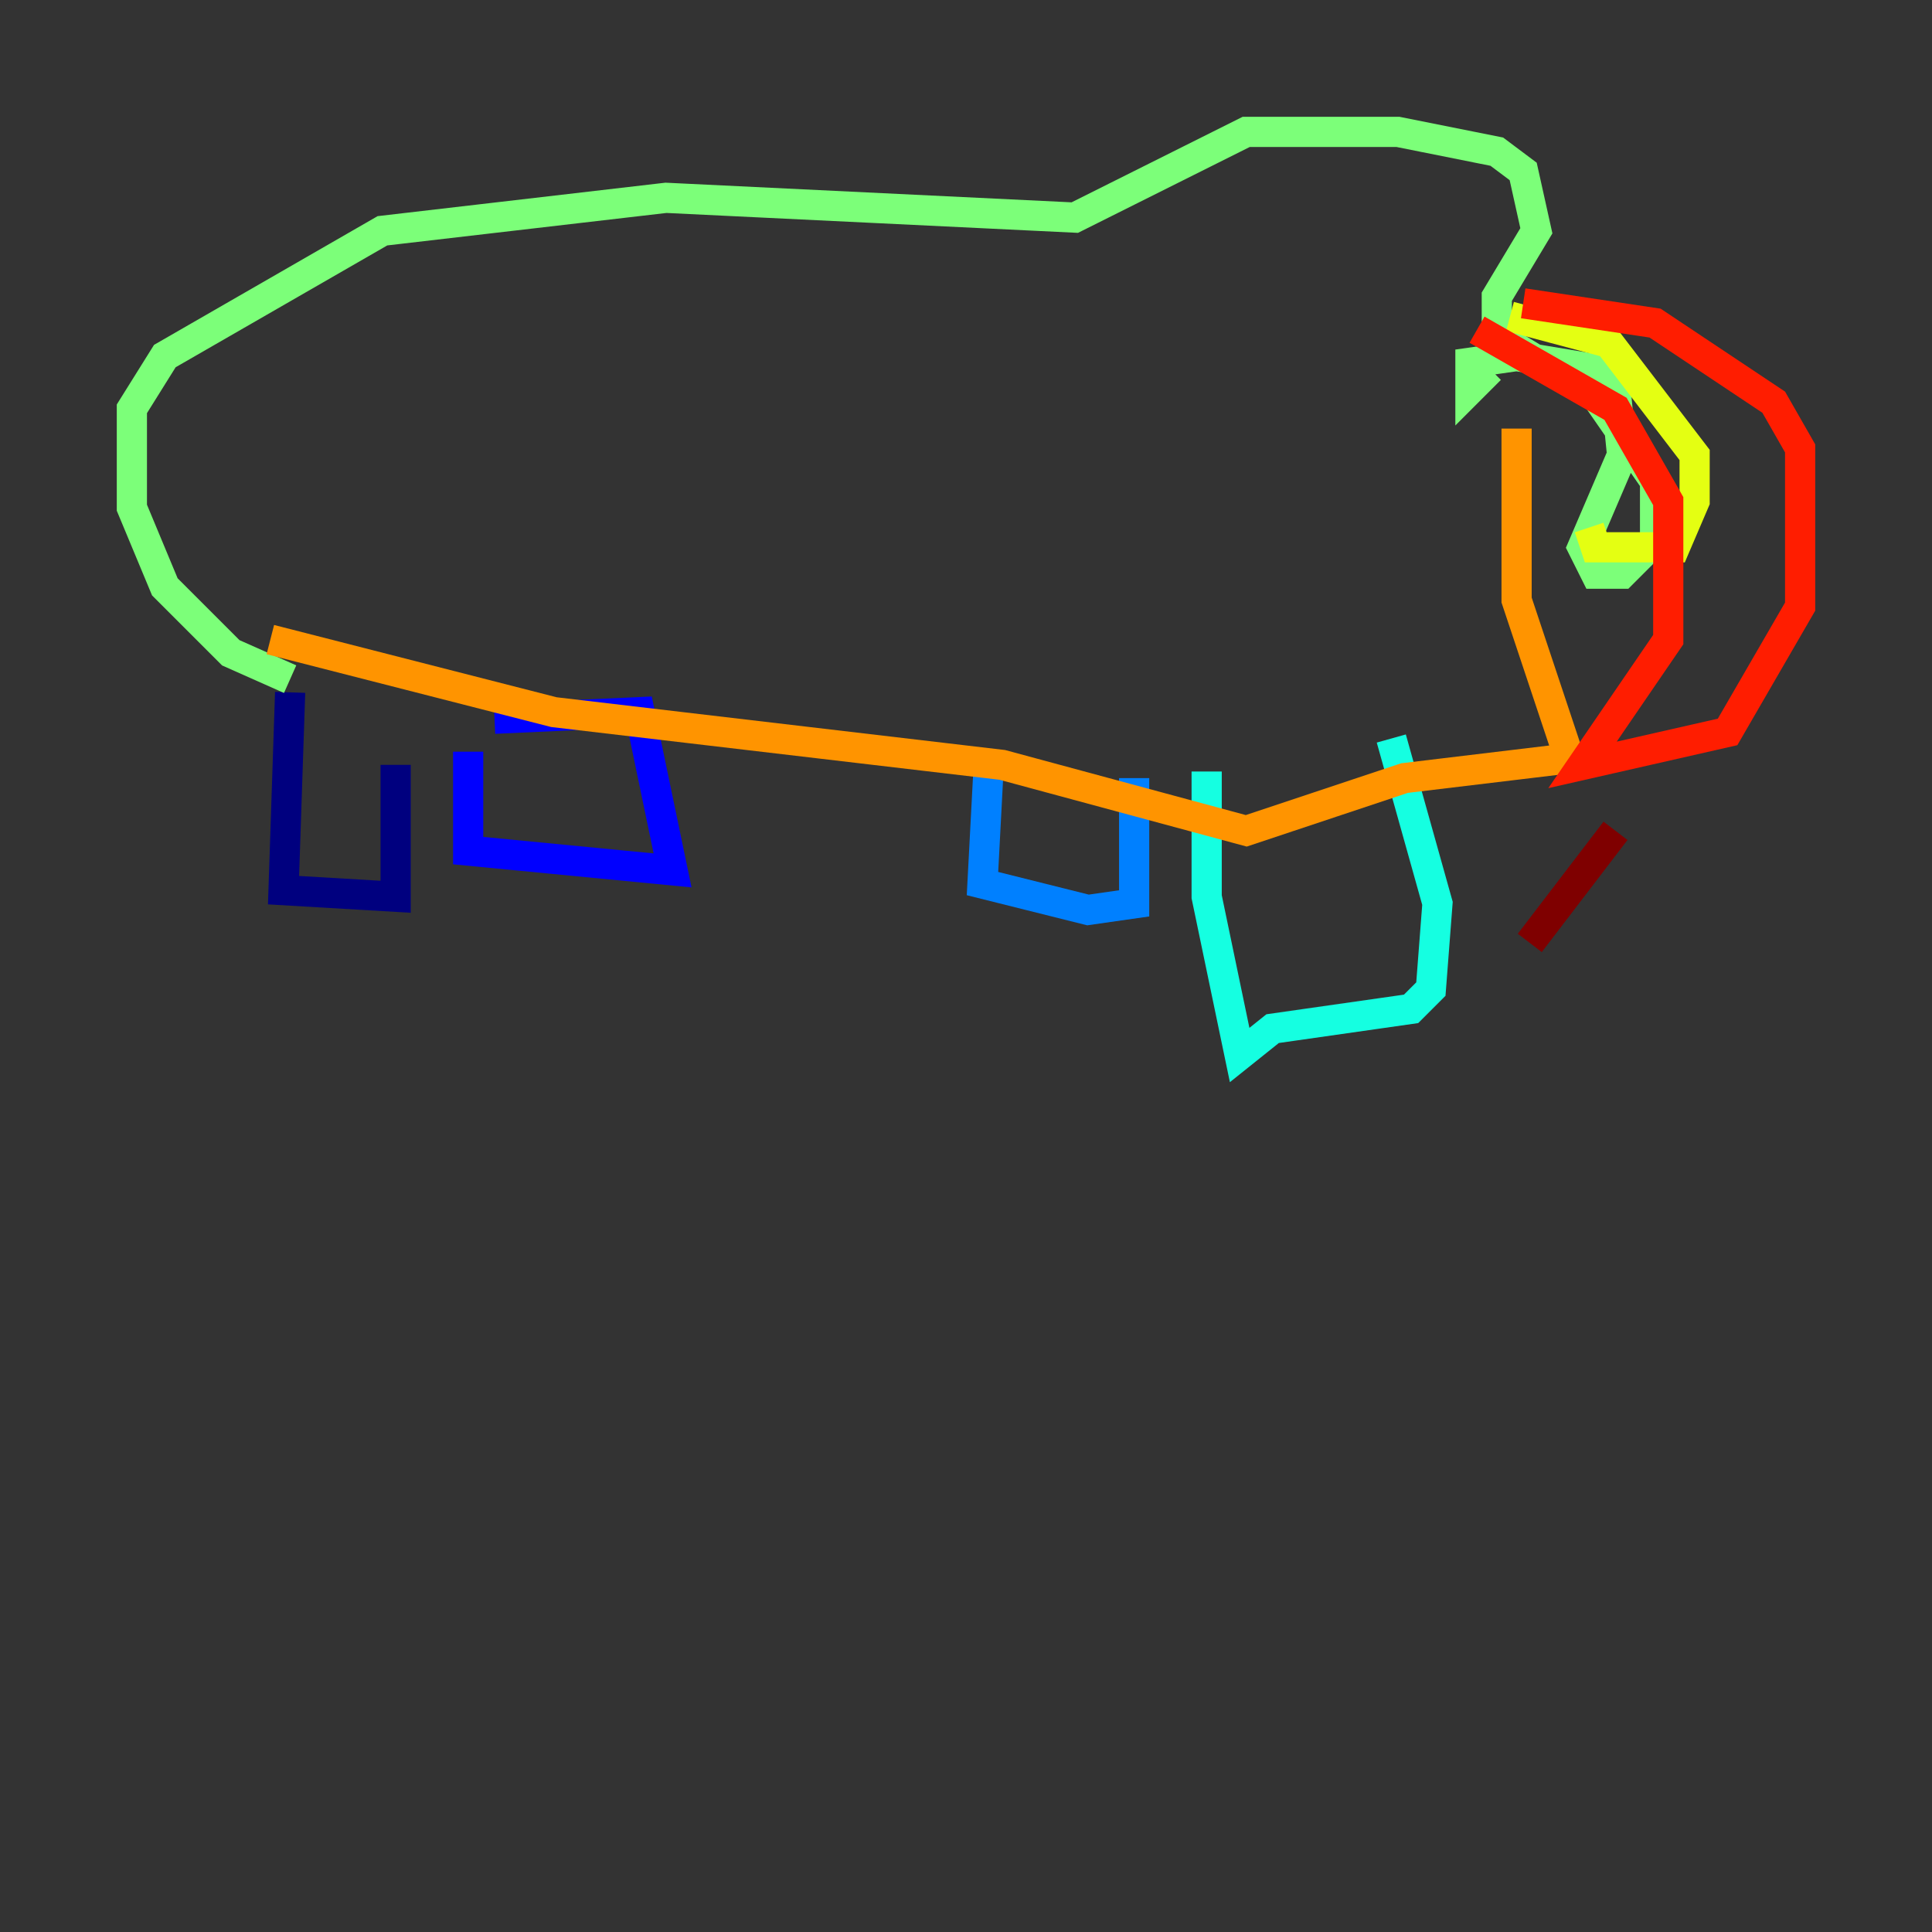 <?xml version="1.0" encoding="utf-8" ?>
<svg baseProfile="tiny" height="128" version="1.2" viewBox="0,0,128,128" width="128" xmlns="http://www.w3.org/2000/svg" xmlns:ev="http://www.w3.org/2001/xml-events" xmlns:xlink="http://www.w3.org/1999/xlink"><rect x="0" y="0" width="128" height="128" fill="#333333" stroke="none"/><defs /><polyline fill="none" points="19.222,45.87 18.785,58.976 26.212,59.413 26.212,50.676" stroke="#00007f" stroke-width="2" /><polyline fill="none" points="31.017,49.802 31.017,56.355 44.56,57.666 42.375,47.181 32.764,47.618" stroke="#0000ff" stroke-width="2" /><polyline fill="none" points="65.529,50.239 65.092,58.539 72.082,60.287 75.14,59.85 75.14,51.55" stroke="#0080ff" stroke-width="2" /><polyline fill="none" points="79.945,51.113 79.945,59.413 82.13,69.898 84.314,68.15 93.488,66.84 94.799,65.529 95.236,59.85 92.177,48.928" stroke="#15ffe1" stroke-width="2" /><polyline fill="none" points="19.222,44.997 15.29,43.249 10.921,38.88 8.737,33.638 8.737,27.085 10.921,23.59 25.338,15.29 44.123,13.106 71.208,14.416 82.567,8.737 92.614,8.737 99.167,10.048 100.915,11.358 101.788,15.29 99.167,19.659 99.167,22.28 105.72,26.212 109.652,31.891 109.652,35.822 107.468,38.007 105.72,38.007 104.846,36.259 107.468,30.143 107.031,25.775 105.72,24.464 100.478,23.59 97.42,24.027 97.42,25.775 98.73,24.464" stroke="#7cff79" stroke-width="2" /><polyline fill="none" points="100.041,20.969 106.594,22.717 112.273,30.143 112.273,33.201 110.963,36.259 105.72,36.259 105.283,34.949" stroke="#e4ff12" stroke-width="2" /><polyline fill="none" points="100.478,28.396 100.478,39.754 103.973,50.239 93.051,51.55 82.567,55.044 66.403,50.676 36.696,47.181 17.911,42.375" stroke="#ff9400" stroke-width="2" /><polyline fill="none" points="97.857,21.843 107.031,27.085 110.526,33.201 110.526,42.375 104.846,50.676 114.457,48.492 119.263,40.191 119.263,29.706 117.515,26.648 109.652,21.406 100.915,20.096" stroke="#ff1d00" stroke-width="2" /><polyline fill="none" points="107.031,55.044 101.352,62.471" stroke="#7f0000" stroke-width="2" /></svg>